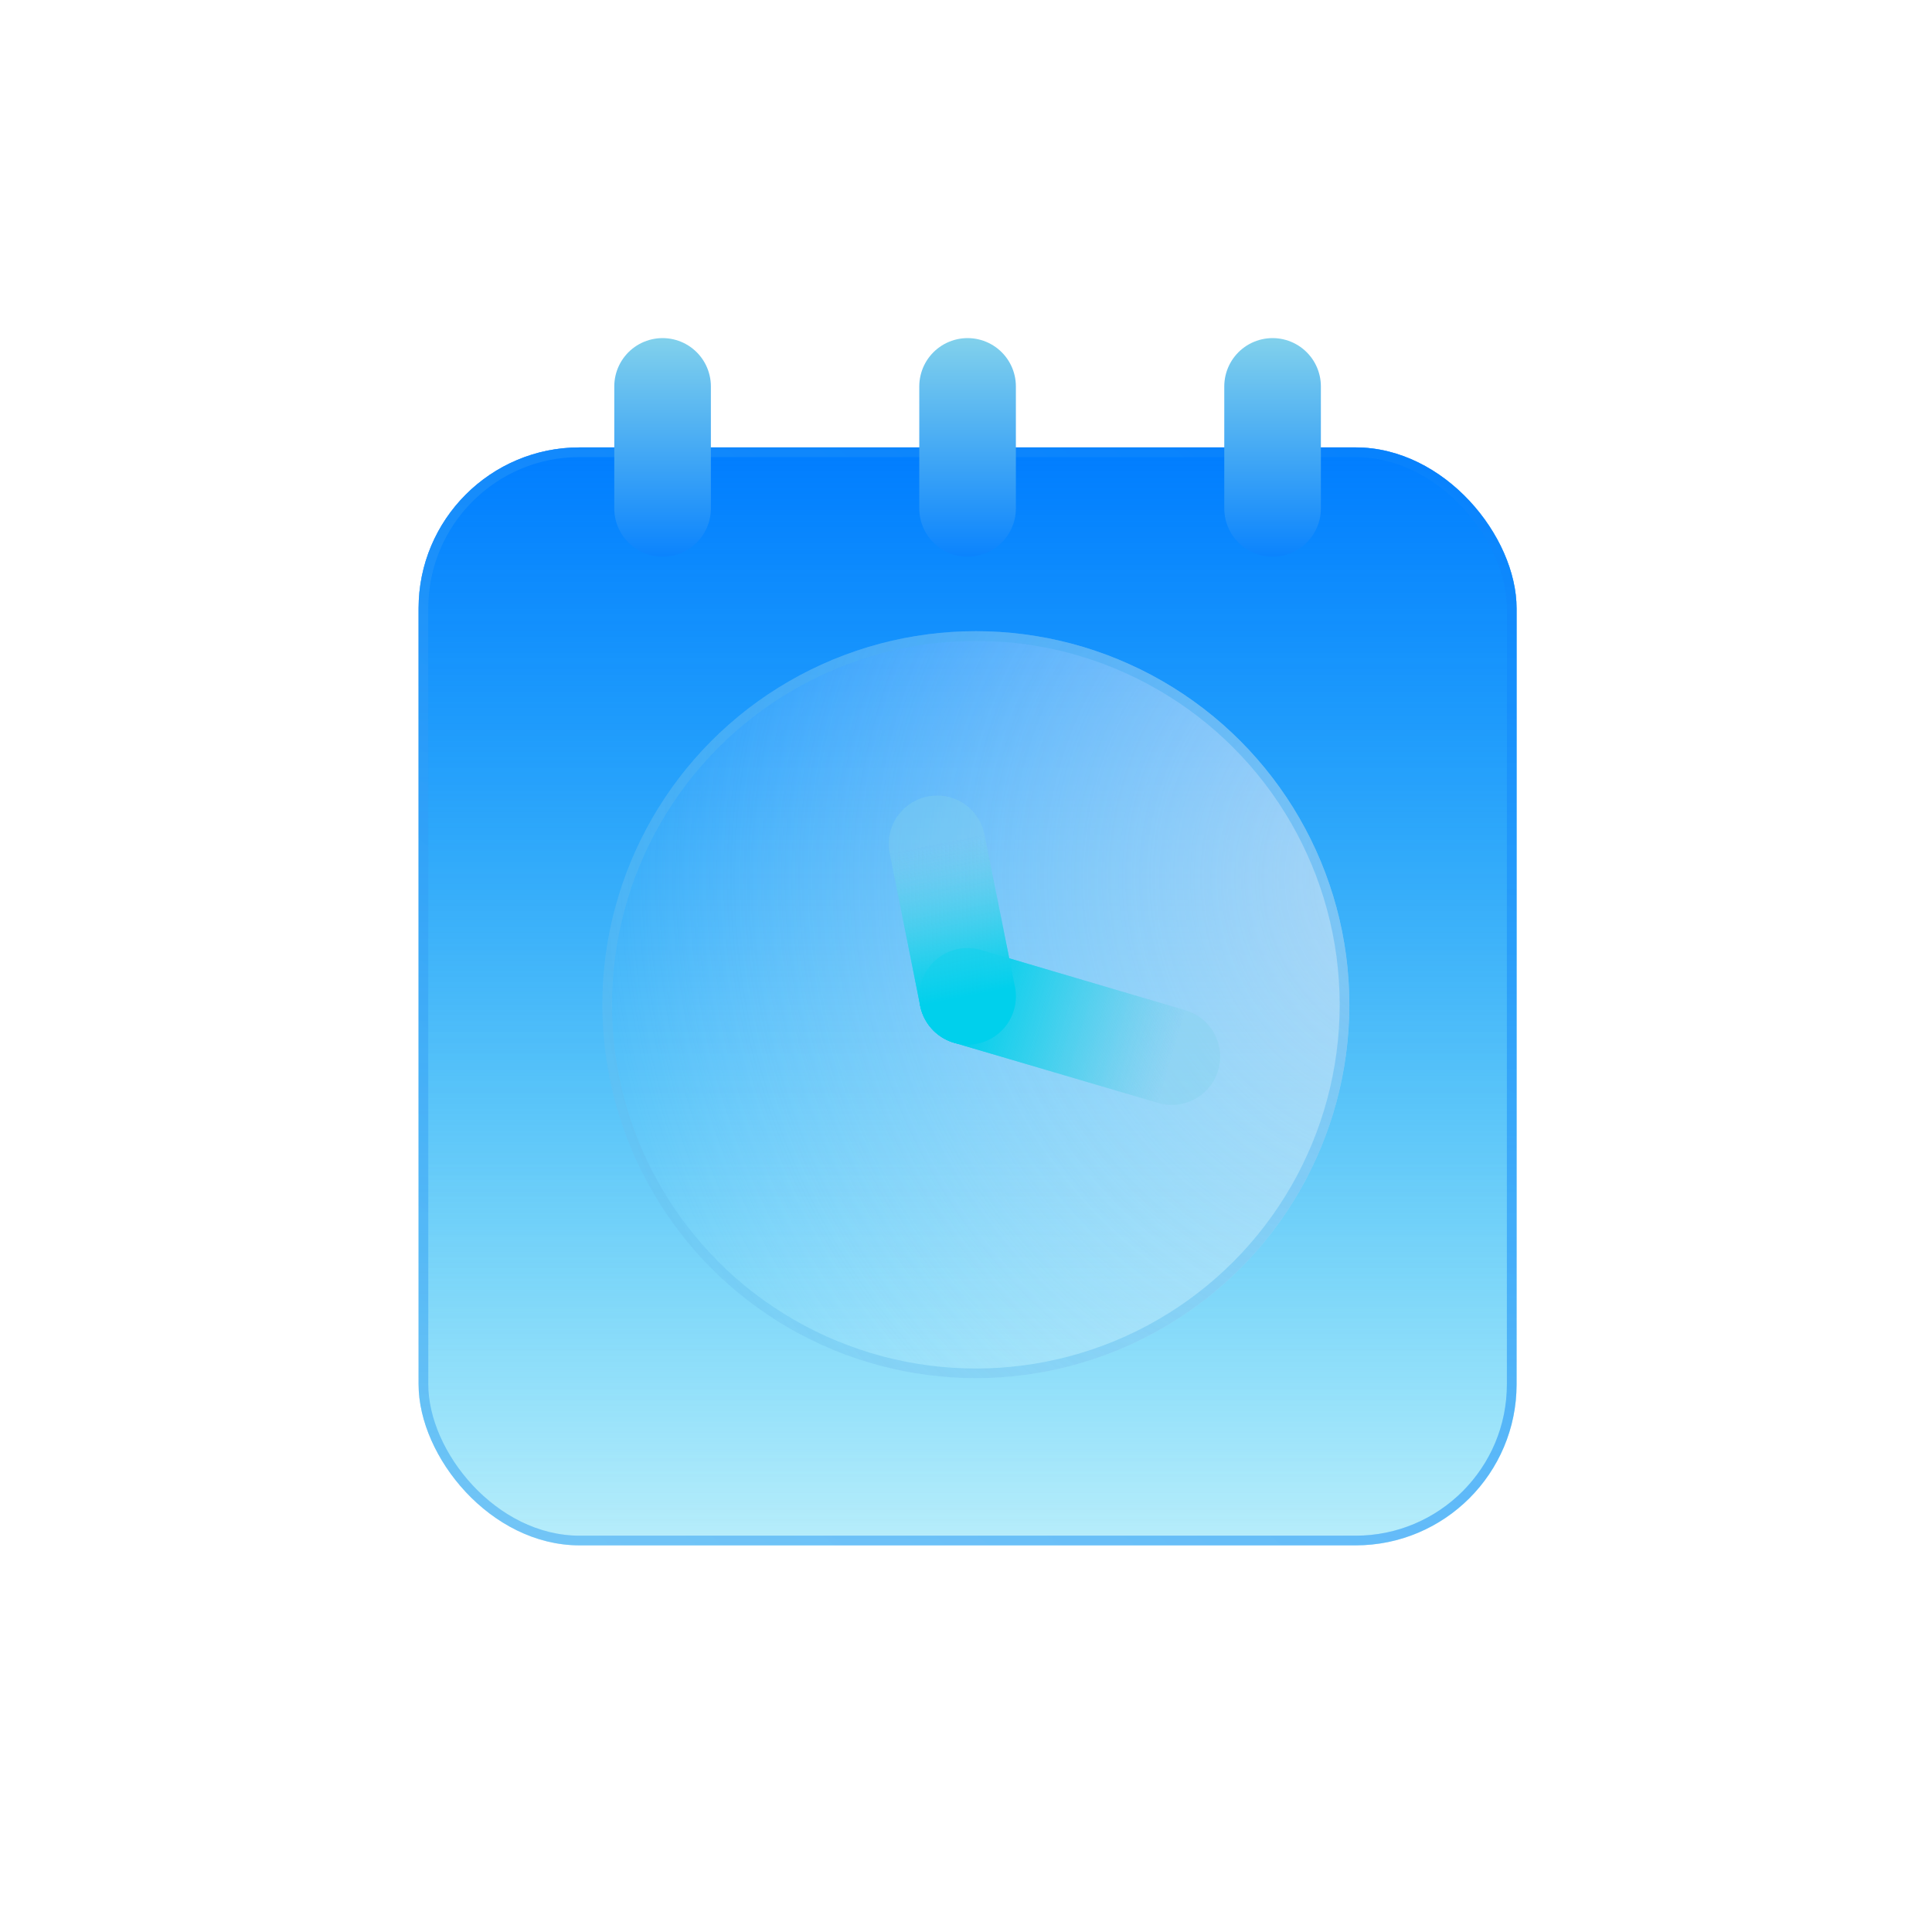 <svg width="60" height="60" viewBox="0 0 60 60" fill="none" xmlns="http://www.w3.org/2000/svg">
<rect width="60" height="60" fill="white"/>
<g opacity="0.5">
<rect x="13" y="13.895" width="34.099" height="34.099" rx="5" fill="url(#paint0_linear_96_543)"/>
<rect x="13.15" y="14.044" width="33.798" height="33.798" rx="4.85" stroke="url(#paint1_linear_96_543)" stroke-opacity="0.5" stroke-width="0.3"/>
</g>
<rect x="13" y="13.895" width="34.099" height="34.099" rx="5" fill="url(#paint2_linear_96_543)"/>
<rect x="13.15" y="14.044" width="33.798" height="33.798" rx="4.85" stroke="url(#paint3_linear_96_543)" stroke-opacity="0.5" stroke-width="0.3"/>
<path d="M39.521 15.789L39.521 12" stroke="url(#paint4_linear_96_543)" stroke-width="3" stroke-linecap="round"/>
<path d="M30.049 15.789L30.049 12" stroke="url(#paint5_linear_96_543)" stroke-width="3" stroke-linecap="round"/>
<path d="M20.577 15.789L20.577 12" stroke="url(#paint6_linear_96_543)" stroke-width="3" stroke-linecap="round"/>
<g opacity="0.8">
<circle cx="30.306" cy="31.201" r="11.599" transform="rotate(-180 30.306 31.201)" fill="url(#paint7_radial_96_543)"/>
<circle cx="30.306" cy="31.201" r="11.449" transform="rotate(-180 30.306 31.201)" stroke="url(#paint8_linear_96_543)" stroke-opacity="0.5" stroke-width="0.3"/>
</g>
<path d="M36.392 32.814L30.049 30.943" stroke="url(#paint9_linear_96_543)" stroke-width="3" stroke-linecap="round"/>
<path d="M29.102 26.207L30.049 30.943" stroke="url(#paint10_linear_96_543)" stroke-width="3" stroke-linecap="round"/>
<path d="M36.393 32.814L30.049 30.944" stroke="url(#paint11_linear_96_543)" stroke-width="3" stroke-linecap="round"/>
<path d="M29.102 26.207L30.049 30.943" stroke="url(#paint12_linear_96_543)" stroke-width="3" stroke-linecap="round"/>
<defs>
<linearGradient id="paint0_linear_96_543" x1="47.099" y1="13.895" x2="47.099" y2="54.382" gradientUnits="userSpaceOnUse">
<stop stop-color="#005BE1"/>
<stop stop-color="#0E7AEB"/>
<stop offset="0" stop-color="#007DFF"/>
<stop offset="1" stop-color="#00D0EC" stop-opacity="0"/>
</linearGradient>
<linearGradient id="paint1_linear_96_543" x1="-6.401" y1="79.882" x2="50.099" y2="10.882" gradientUnits="userSpaceOnUse">
<stop stop-color="#80D0EC"/>
<stop offset="1" stop-color="#047FFE"/>
</linearGradient>
<linearGradient id="paint2_linear_96_543" x1="47.099" y1="13.882" x2="47.099" y2="57.382" gradientUnits="userSpaceOnUse">
<stop stop-color="#005BE1"/>
<stop stop-color="#0E7AEB"/>
<stop offset="0" stop-color="#007DFF"/>
<stop offset="1" stop-color="#00D0EC" stop-opacity="0"/>
</linearGradient>
<linearGradient id="paint3_linear_96_543" x1="-6.401" y1="79.882" x2="50.099" y2="10.882" gradientUnits="userSpaceOnUse">
<stop stop-color="#80D0EC"/>
<stop offset="1" stop-color="#047FFE"/>
</linearGradient>
<linearGradient id="paint4_linear_96_543" x1="39.646" y1="17.683" x2="39.646" y2="10.579" gradientUnits="userSpaceOnUse">
<stop stop-color="#047FFE"/>
<stop offset="1" stop-color="#80D0EC"/>
</linearGradient>
<linearGradient id="paint5_linear_96_543" x1="30.174" y1="17.683" x2="30.174" y2="10.579" gradientUnits="userSpaceOnUse">
<stop stop-color="#047FFE"/>
<stop offset="1" stop-color="#80D0EC"/>
</linearGradient>
<linearGradient id="paint6_linear_96_543" x1="20.702" y1="17.683" x2="20.702" y2="10.579" gradientUnits="userSpaceOnUse">
<stop stop-color="#047FFE"/>
<stop offset="1" stop-color="#80D0EC"/>
</linearGradient>
<radialGradient id="paint7_radial_96_543" cx="0" cy="0" r="1" gradientUnits="userSpaceOnUse" gradientTransform="translate(15.758 35.129) rotate(-22.125) scale(26.999)">
<stop stop-color="#CCE2F5"/>
<stop offset="1" stop-color="#FAFCFE" stop-opacity="0"/>
</radialGradient>
<linearGradient id="paint8_linear_96_543" x1="66.014" y1="1.52" x2="-41.986" y2="129.02" gradientUnits="userSpaceOnUse">
<stop stop-color="#80D0EC"/>
<stop offset="1" stop-color="#047FFE"/>
</linearGradient>
<linearGradient id="paint9_linear_96_543" x1="36.251" y1="33.294" x2="29.908" y2="31.423" gradientUnits="userSpaceOnUse">
<stop stop-color="#80D0EC" stop-opacity="0.2"/>
<stop offset="1" stop-color="#00D0EC"/>
</linearGradient>
<linearGradient id="paint10_linear_96_543" x1="29.592" y1="26.109" x2="30.539" y2="30.845" gradientUnits="userSpaceOnUse">
<stop stop-color="#80D0EC" stop-opacity="0.2"/>
<stop offset="1" stop-color="#00D0EC"/>
</linearGradient>
<linearGradient id="paint11_linear_96_543" x1="36.251" y1="33.294" x2="29.908" y2="31.423" gradientUnits="userSpaceOnUse">
<stop stop-color="#80D0EC" stop-opacity="0.2"/>
<stop offset="1" stop-color="#00D0EC"/>
</linearGradient>
<linearGradient id="paint12_linear_96_543" x1="29.592" y1="26.109" x2="30.539" y2="30.845" gradientUnits="userSpaceOnUse">
<stop stop-color="#80D0EC" stop-opacity="0.2"/>
<stop offset="1" stop-color="#00D0EC"/>
</linearGradient>
</defs>
</svg>

